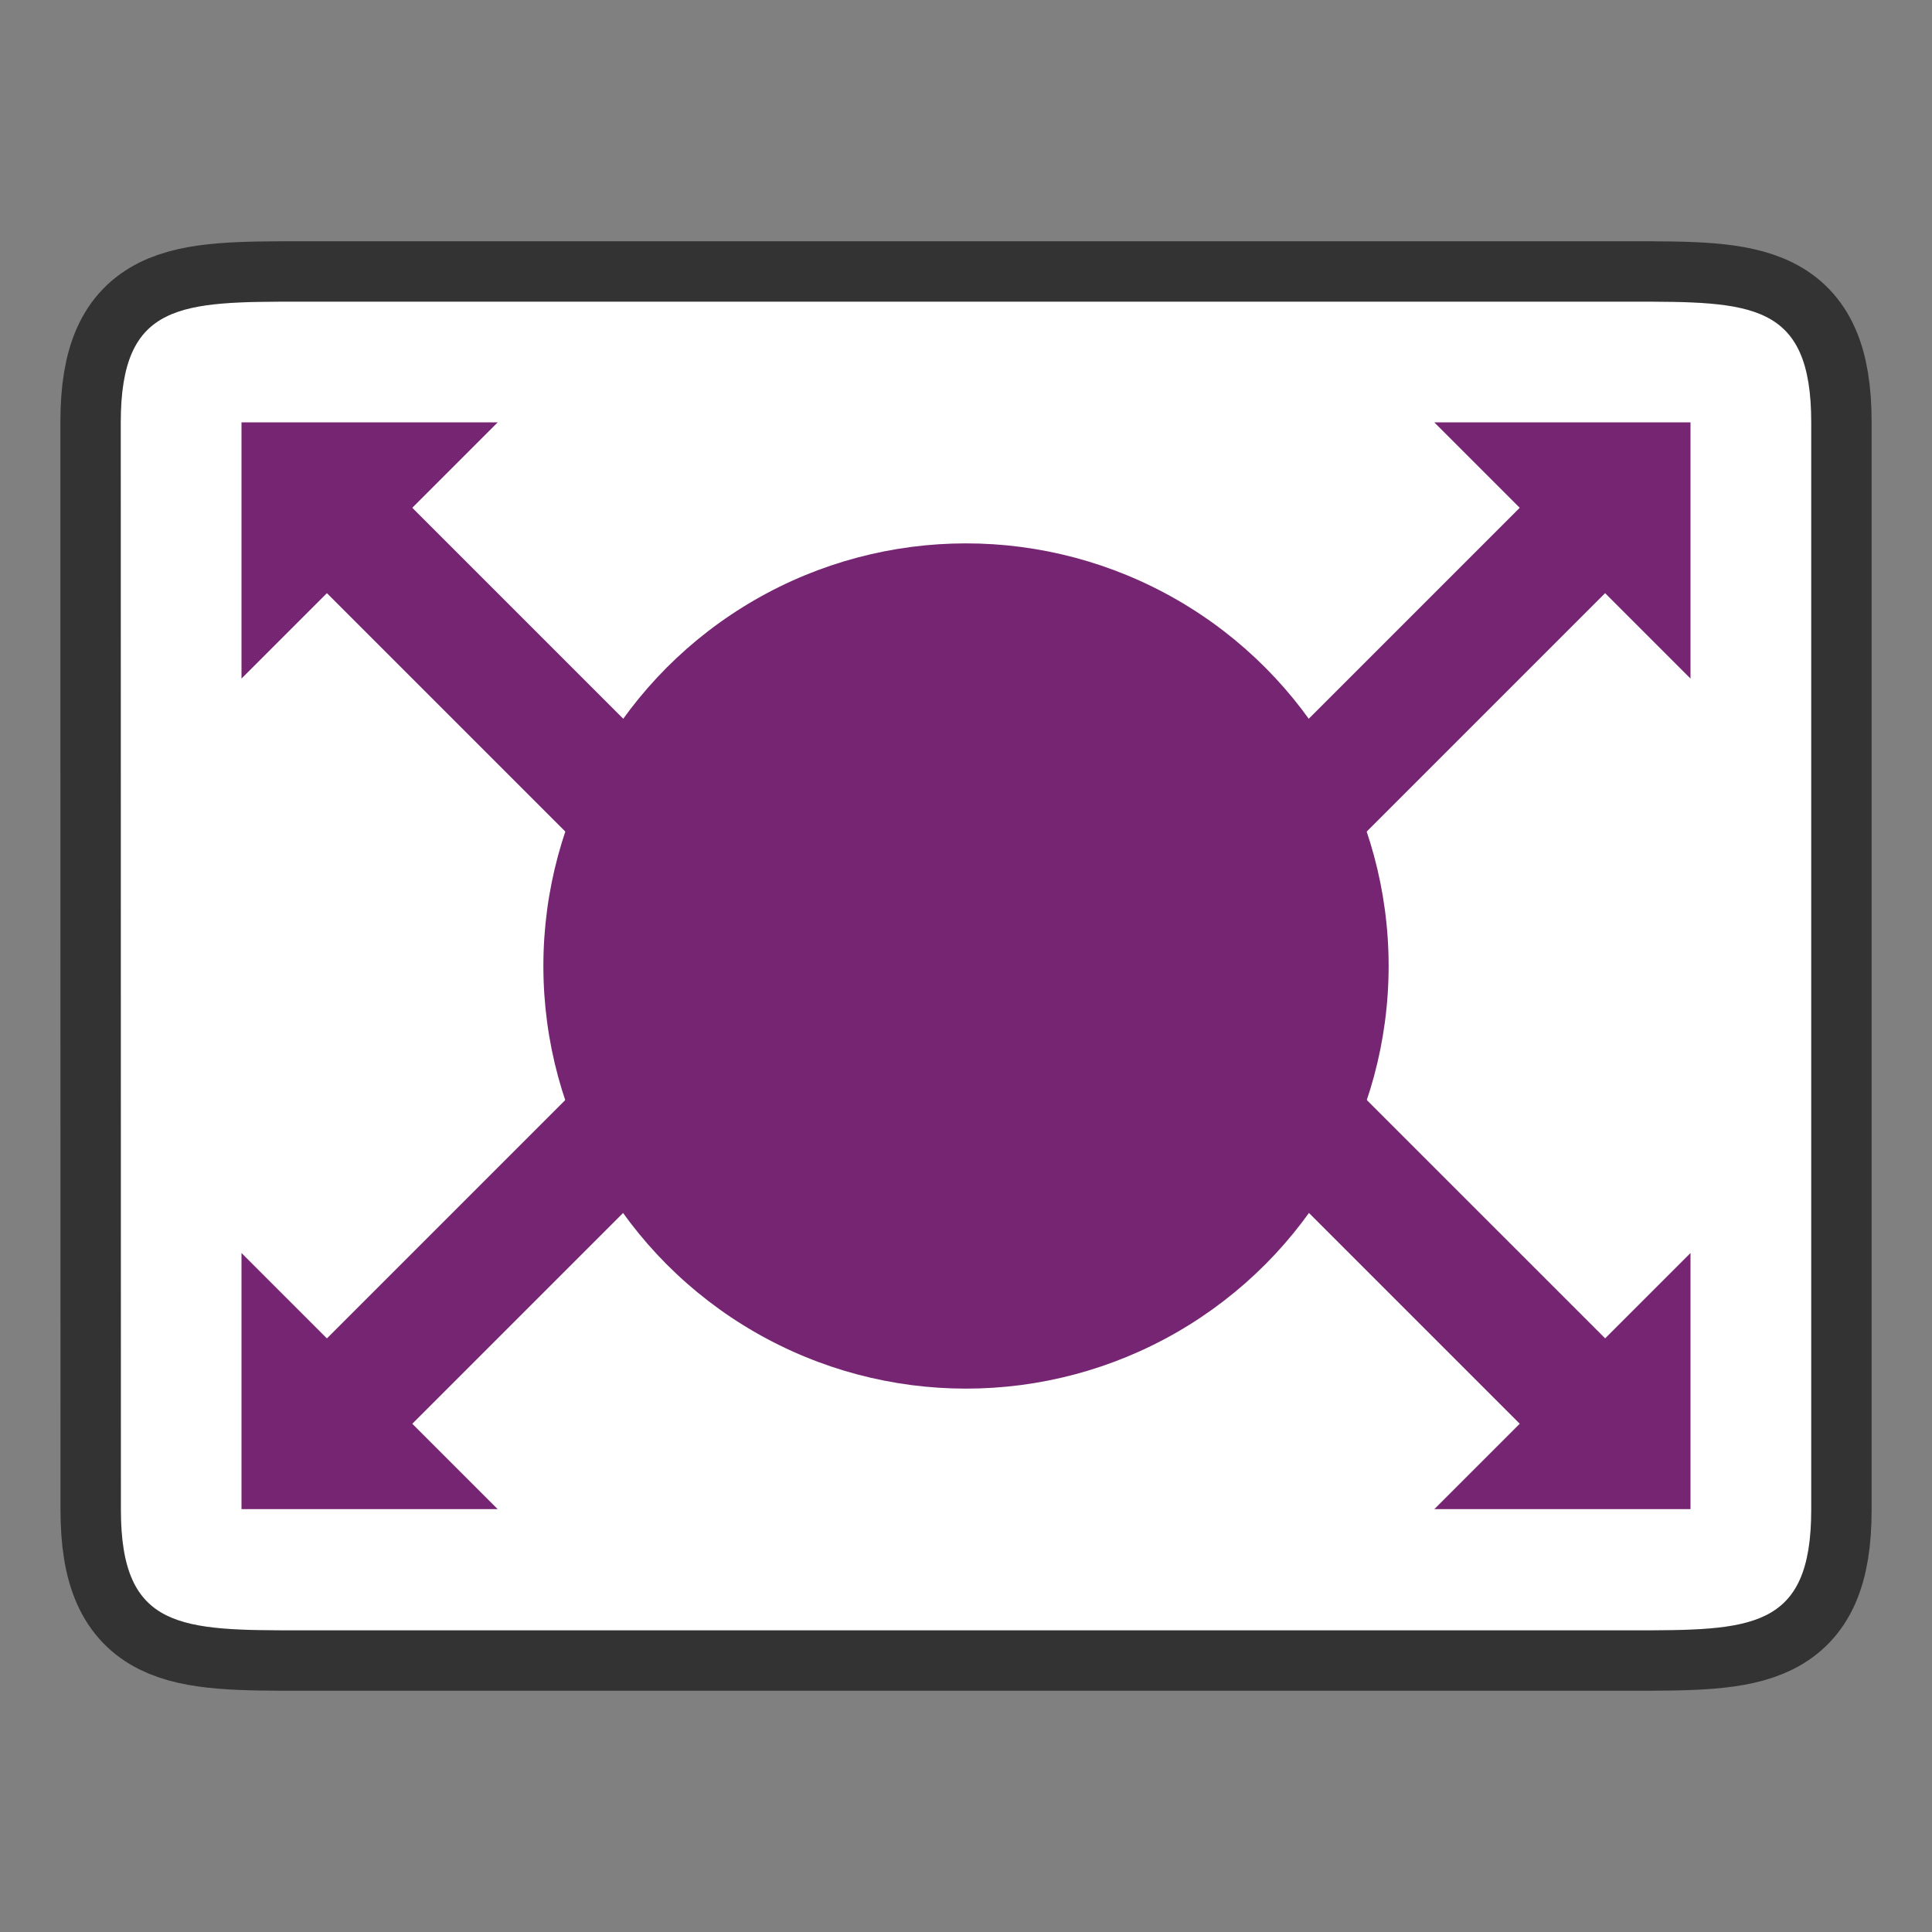 <svg xmlns="http://www.w3.org/2000/svg" height="32" width="32"><rect width="100%" height="100%" fill="#808080" stroke="none"/><path d="M2 6.996c0-2 1-2 3.001-2h22c1.998 0 2.999 0 2.999 2v18.008c0 2-1 2-3 2H5.002c-1.998 0-3 0-3-2z" opacity=".6" stroke="#000" stroke-width="2"/><path d="M2 6.996c0-2 1-2 3.001-2h22c1.998 0 2.999 0 2.999 2v18.008c0 2-1 2-3 2H5.002c-1.998 0-3 0-3-2z" fill="#fff"/><path d="M4 11.239l4.243-4.243H4z" fill-rule="evenodd" fill="#762572"/><path d="M10.536 14.946l1.414-1.414-6.364-6.364-1.414 1.414z" fill="#762572"/><path d="M28 11.239l-4.243-4.243H28z" fill-rule="evenodd" fill="#762572"/><path d="M21.465 14.946l-1.415-1.414 6.364-6.364 1.414 1.414z" fill="#762572"/><path d="M28 20.754l-4.243 4.242H28z" fill-rule="evenodd" fill="#762572"/><path d="M21.465 17.047L20.05 18.46l6.364 6.364 1.415-1.414z" fill="#762572"/><path d="M4 20.754l4.243 4.242H4z" fill-rule="evenodd" fill="#762572"/><path d="M10.536 17.047l1.414 1.414-6.364 6.364-1.414-1.414z" fill="#762572"/><circle cx="16" cy="16" r="7" fill="#762572"/></svg>